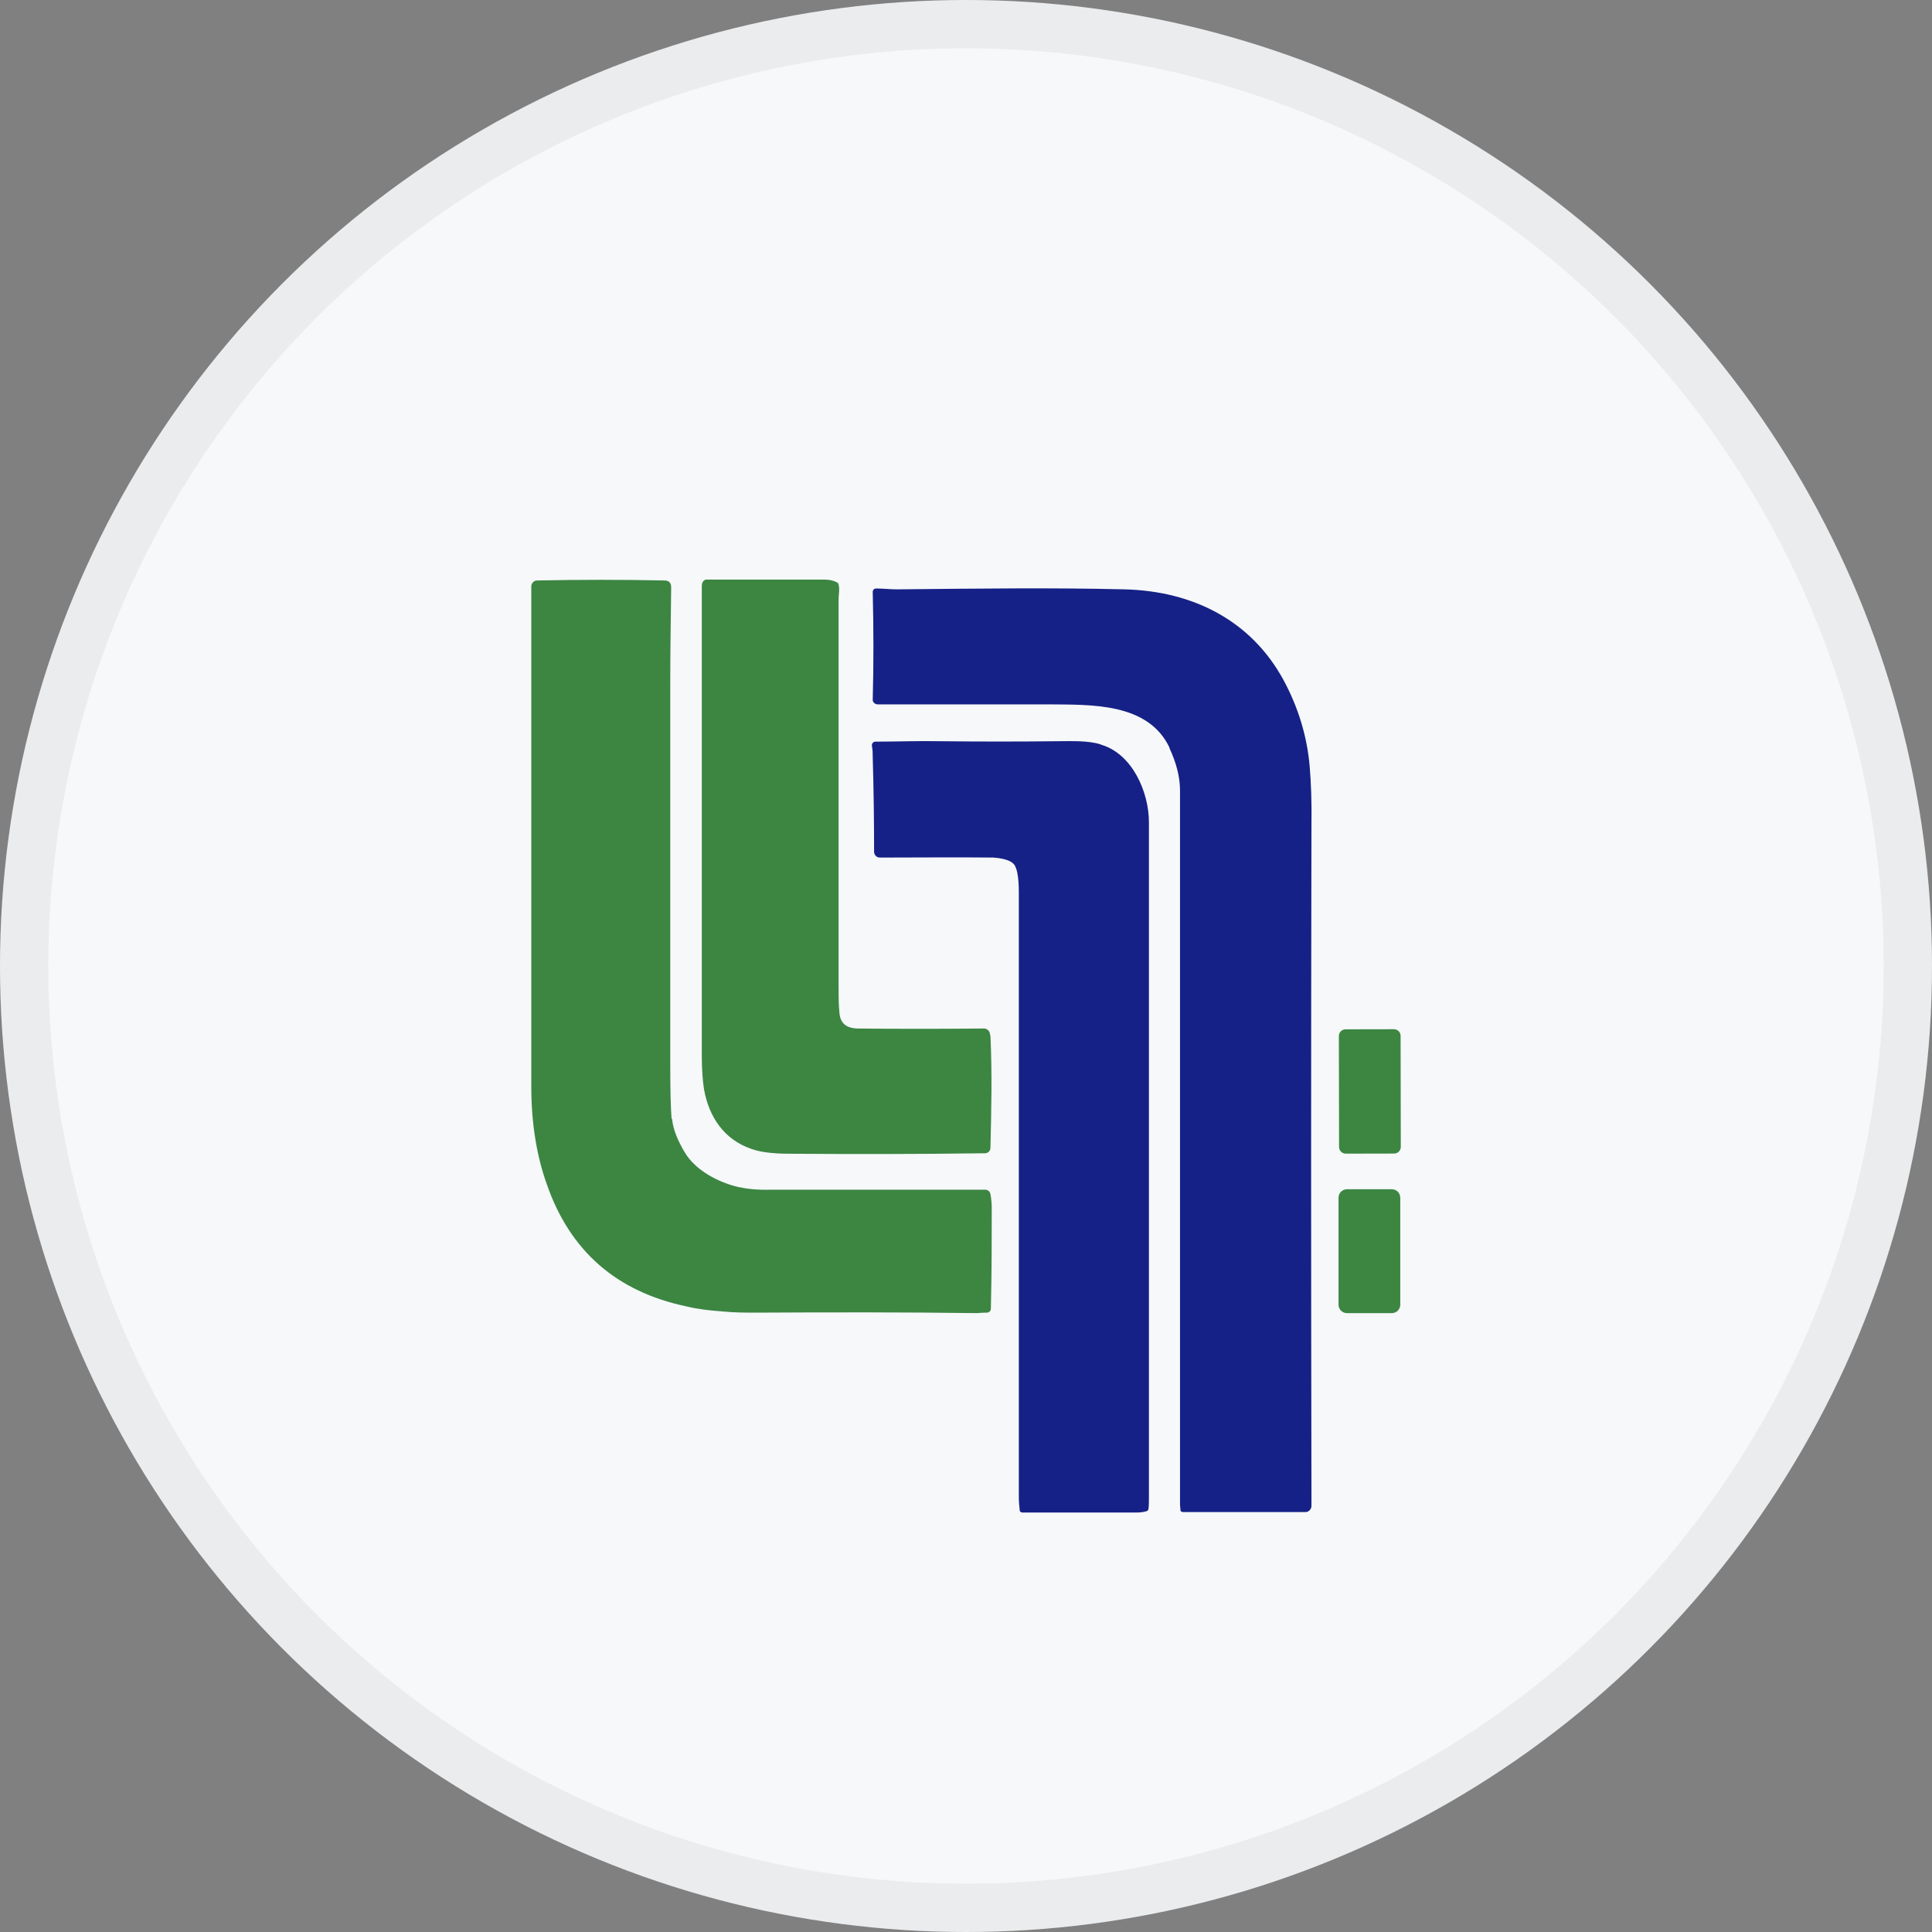 <svg width="40" height="40" viewBox="0 0 40 40" fill="none" xmlns="http://www.w3.org/2000/svg">
<rect x="0" y="0" width="40" height="40" fill="#808080" stroke="none"/>
<circle cx="20" cy="20" r="20" fill="#F6F8FA"/>
<g clip-path="url(#clip0_18553_55694)">
<path d="M13.914 23.16C13.933 23.372 14.024 23.601 14.172 23.85C14.392 24.227 14.861 24.475 15.284 24.576C15.459 24.613 15.679 24.64 15.955 24.631C17.509 24.631 18.989 24.631 20.395 24.631C20.451 24.631 20.496 24.668 20.506 24.723C20.524 24.824 20.533 24.916 20.533 24.999C20.533 25.624 20.533 26.323 20.515 27.095C20.515 27.141 20.478 27.177 20.432 27.177C20.313 27.177 20.239 27.187 20.23 27.187C18.814 27.168 17.288 27.168 15.643 27.177C15.44 27.177 15.201 27.177 14.935 27.15C14.686 27.132 14.447 27.104 14.218 27.049C12.765 26.745 11.8 25.9 11.322 24.521C11.11 23.932 11 23.252 11 22.498C11 19.005 11 15.548 11 12.138C11 12.073 11.055 12.018 11.12 12.018C12.011 12 12.894 12 13.758 12.018C13.85 12.018 13.896 12.064 13.896 12.165C13.887 12.846 13.877 13.517 13.877 14.197C13.877 16.808 13.877 19.428 13.877 22.039C13.877 22.59 13.887 22.967 13.905 23.169L13.914 23.16Z" fill="#3C8642"/>
<path d="M20.506 21.441C20.543 22.223 20.524 23.022 20.506 23.767C20.506 23.831 20.451 23.877 20.395 23.877C18.989 23.896 17.637 23.896 16.341 23.887C15.992 23.887 15.725 23.85 15.551 23.785C14.99 23.592 14.677 23.123 14.576 22.553C14.549 22.379 14.53 22.149 14.53 21.846C14.53 18.628 14.53 15.392 14.53 12.138C14.53 12.037 14.576 11.991 14.677 11.991C15.459 11.991 16.259 11.991 17.068 12C17.169 12 17.251 12.018 17.325 12.055C17.343 12.064 17.362 12.083 17.362 12.101C17.389 12.202 17.362 12.303 17.362 12.414C17.362 15.08 17.362 17.755 17.362 20.43C17.362 20.623 17.362 20.807 17.38 20.972C17.398 21.184 17.518 21.285 17.748 21.294C18.575 21.303 19.449 21.303 20.368 21.294C20.441 21.294 20.497 21.349 20.497 21.423L20.506 21.441Z" fill="#3C8642"/>
<path d="M24.22 15.493C23.778 14.537 22.574 14.593 21.701 14.583C20.515 14.583 19.329 14.583 18.171 14.583C18.115 14.583 18.069 14.537 18.069 14.492C18.088 13.765 18.088 13.021 18.069 12.258C18.069 12.212 18.097 12.184 18.143 12.184C18.281 12.184 18.428 12.202 18.566 12.202C20.404 12.184 21.783 12.166 23.291 12.202C24.698 12.239 25.902 12.846 26.573 14.078C26.876 14.639 27.06 15.236 27.115 15.861C27.143 16.192 27.161 16.615 27.152 17.121C27.143 21.726 27.143 26.332 27.152 30.938C27.152 31.011 27.152 31.094 27.152 31.177C27.152 31.241 27.106 31.296 27.042 31.306H24.486C24.486 31.306 24.44 31.296 24.44 31.269C24.44 31.223 24.431 31.186 24.431 31.14C24.431 26.194 24.431 21.276 24.431 16.367C24.431 16.091 24.357 15.797 24.21 15.484L24.22 15.493Z" fill="#152186"/>
<path d="M22.804 15.42C23.447 15.613 23.787 16.404 23.787 17.02C23.787 21.662 23.787 26.332 23.787 31.02C23.787 31.094 23.787 31.168 23.778 31.241C23.778 31.259 23.76 31.278 23.741 31.287C23.677 31.305 23.613 31.315 23.539 31.315C22.712 31.315 21.921 31.315 21.167 31.315C21.14 31.315 21.112 31.296 21.112 31.269C21.103 31.186 21.094 31.094 21.094 31.002C21.094 26.874 21.094 22.756 21.094 18.628C21.094 18.435 21.103 18.086 21.011 17.92C20.937 17.792 20.689 17.764 20.57 17.755C19.797 17.746 19.007 17.755 18.216 17.755C18.152 17.755 18.106 17.709 18.097 17.645C18.097 16.983 18.088 16.321 18.069 15.677C18.069 15.604 18.069 15.521 18.051 15.438C18.051 15.392 18.078 15.355 18.124 15.355C18.566 15.355 19.016 15.337 19.457 15.346C20.294 15.355 21.103 15.355 21.893 15.346C22.178 15.346 22.519 15.328 22.785 15.411L22.804 15.42Z" fill="#152186"/>
<path d="M28.86 21.309L27.858 21.311C27.782 21.311 27.72 21.373 27.72 21.449L27.724 23.747C27.724 23.823 27.786 23.885 27.862 23.885L28.864 23.883C28.94 23.883 29.002 23.821 29.002 23.745L28.998 21.447C28.998 21.37 28.936 21.309 28.86 21.309Z" fill="#3C8642"/>
<path d="M28.816 24.622H27.888C27.791 24.622 27.713 24.7 27.713 24.797V27.012C27.713 27.109 27.791 27.187 27.888 27.187H28.816C28.913 27.187 28.991 27.109 28.991 27.012V24.797C28.991 24.7 28.913 24.622 28.816 24.622Z" fill="#3C8642"/>
</g>
<circle cx="20" cy="20" r="19.5" stroke="black" stroke-opacity="0.05"/>
<defs>
<clipPath id="clip0_18553_55694">
<rect width="18" height="19.324" fill="white" transform="translate(11 12)"/>
</clipPath>
</defs>
</svg>
